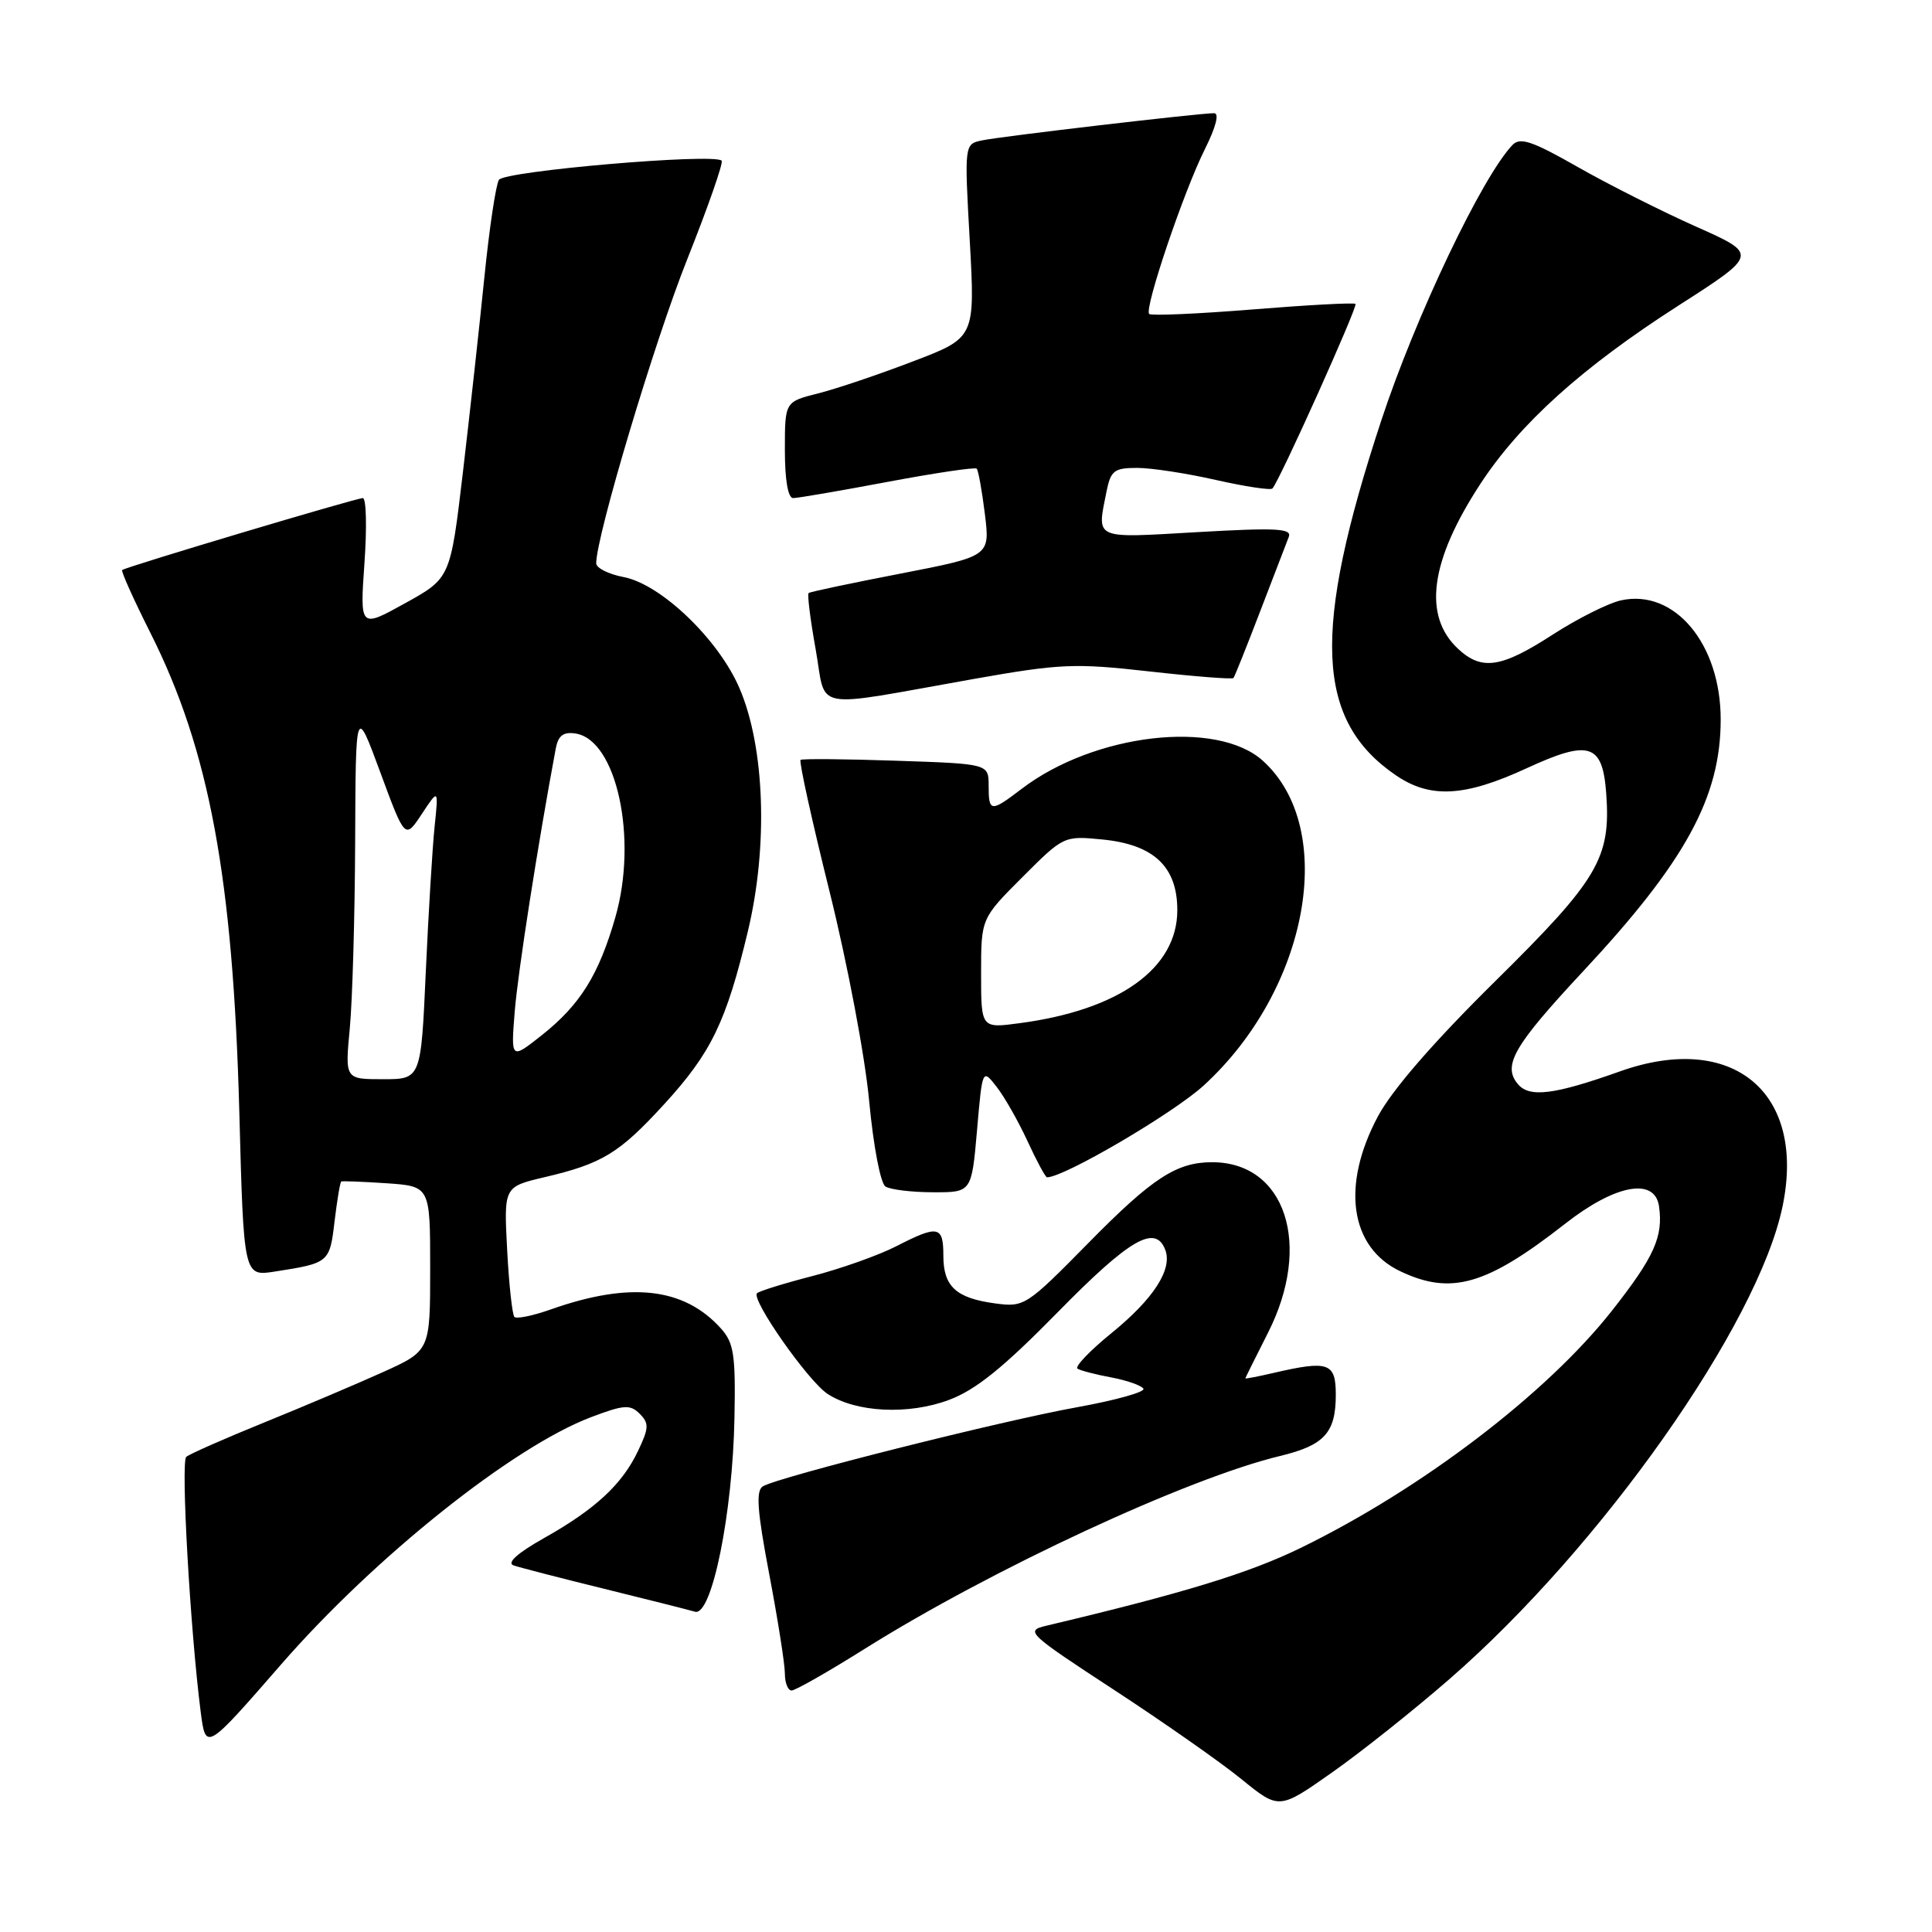 <?xml version="1.0" encoding="UTF-8" standalone="no"?>
<!DOCTYPE svg PUBLIC "-//W3C//DTD SVG 1.1//EN" "http://www.w3.org/Graphics/SVG/1.1/DTD/svg11.dtd" >
<svg xmlns="http://www.w3.org/2000/svg" xmlns:xlink="http://www.w3.org/1999/xlink" version="1.1" viewBox="0 0 256 256">
 <g >
 <path fill="currentColor"
d=" M 192.08 222.47 C 212.19 204.98 232.95 175.51 236.20 159.84 C 239.33 144.75 229.61 136.66 214.69 141.95 C 205.90 145.08 202.64 145.48 201.11 143.63 C 199.07 141.17 200.60 138.54 209.72 128.76 C 223.32 114.19 228.00 105.64 228.00 95.33 C 228.00 85.31 221.88 77.99 214.79 79.55 C 213.11 79.92 209.02 81.97 205.71 84.11 C 198.91 88.51 196.33 88.89 193.20 85.97 C 188.51 81.60 189.49 74.33 196.13 64.16 C 201.39 56.11 209.65 48.67 222.39 40.50 C 232.99 33.70 232.99 33.70 224.74 30.03 C 220.21 28.01 213.16 24.46 209.08 22.14 C 203.05 18.70 201.43 18.15 200.42 19.20 C 196.40 23.39 187.55 41.97 183.02 55.74 C 173.80 83.72 174.30 95.47 184.99 102.75 C 189.52 105.83 194.07 105.59 202.26 101.81 C 210.59 97.97 212.34 98.51 212.83 105.10 C 213.46 113.70 211.81 116.51 198.14 130.00 C 189.95 138.08 184.45 144.42 182.58 147.93 C 177.69 157.09 178.87 165.29 185.55 168.45 C 192.29 171.66 196.98 170.30 207.39 162.15 C 214.04 156.94 219.28 155.97 219.83 159.85 C 220.40 163.87 219.20 166.54 213.62 173.64 C 204.96 184.65 188.38 197.29 172.32 205.12 C 165.44 208.47 156.80 211.11 138.59 215.43 C 135.81 216.09 136.21 216.46 147.59 223.90 C 154.14 228.18 161.75 233.51 164.49 235.74 C 169.48 239.80 169.48 239.80 176.49 234.87 C 180.35 232.16 187.36 226.58 192.08 222.47 Z  M 37.29 220.50 C 49.68 206.29 67.92 191.74 78.27 187.80 C 82.67 186.13 83.50 186.07 84.76 187.33 C 86.02 188.59 85.99 189.22 84.55 192.24 C 82.45 196.68 78.88 199.99 72.04 203.83 C 68.57 205.79 67.12 207.09 68.04 207.42 C 68.85 207.70 74.22 209.09 80.00 210.51 C 85.78 211.93 91.22 213.31 92.09 213.56 C 94.31 214.22 97.09 200.54 97.32 187.86 C 97.48 179.47 97.24 177.92 95.50 176.00 C 90.61 170.59 83.48 169.80 73.00 173.50 C 70.63 174.34 68.45 174.79 68.16 174.50 C 67.88 174.21 67.44 170.21 67.20 165.61 C 66.76 157.26 66.76 157.26 72.13 155.99 C 79.81 154.19 82.05 152.82 88.02 146.30 C 94.25 139.49 96.22 135.42 99.10 123.39 C 101.80 112.11 101.35 99.00 97.98 91.18 C 95.20 84.70 87.55 77.38 82.61 76.46 C 80.63 76.08 79.00 75.26 79.00 74.64 C 79.01 71.01 86.74 45.19 91.04 34.41 C 93.81 27.45 95.88 21.54 95.62 21.29 C 94.60 20.27 66.83 22.66 66.11 23.83 C 65.70 24.49 64.83 30.31 64.18 36.76 C 63.53 43.22 62.25 54.82 61.34 62.56 C 59.68 76.61 59.68 76.61 53.68 79.93 C 47.69 83.25 47.69 83.25 48.29 74.63 C 48.63 69.88 48.53 66.00 48.08 66.00 C 47.18 66.00 16.70 75.11 16.19 75.53 C 16.01 75.68 17.70 79.42 19.93 83.86 C 27.74 99.39 30.87 116.29 31.71 147.31 C 32.29 169.13 32.29 169.13 36.40 168.49 C 43.60 167.37 43.69 167.31 44.33 161.84 C 44.67 159.03 45.06 156.65 45.22 156.56 C 45.37 156.47 48.09 156.58 51.25 156.79 C 57.00 157.19 57.00 157.19 57.00 168.08 C 57.00 178.98 57.00 178.98 50.75 181.81 C 47.31 183.36 40.23 186.37 35.00 188.49 C 29.77 190.61 25.13 192.66 24.68 193.04 C 23.94 193.67 25.20 215.94 26.59 226.81 C 27.26 232.02 27.26 232.02 37.29 220.50 Z  M 114.53 218.51 C 131.33 207.96 157.36 195.87 169.63 192.92 C 175.49 191.51 177.00 189.84 177.00 184.81 C 177.00 180.56 176.04 180.23 168.75 181.92 C 166.69 182.40 165.01 182.72 165.01 182.64 C 165.02 182.57 166.37 179.85 168.01 176.61 C 173.93 164.95 170.34 154.00 160.61 154.00 C 155.90 154.00 152.70 156.08 144.27 164.65 C 136.00 173.05 135.73 173.23 131.87 172.71 C 126.67 172.01 125.00 170.47 125.00 166.38 C 125.00 162.41 124.32 162.28 118.71 165.16 C 116.39 166.34 111.42 168.11 107.66 169.08 C 103.90 170.05 100.59 171.08 100.31 171.36 C 99.49 172.18 107.07 183.00 109.66 184.70 C 113.43 187.17 120.37 187.51 125.76 185.49 C 129.29 184.17 132.96 181.21 140.17 173.86 C 149.69 164.16 153.09 162.19 154.40 165.60 C 155.39 168.18 152.87 172.10 147.27 176.65 C 144.39 178.99 142.37 181.11 142.78 181.36 C 143.18 181.61 145.20 182.14 147.27 182.52 C 149.33 182.91 151.24 183.58 151.51 184.01 C 151.77 184.44 147.83 185.54 142.75 186.46 C 132.70 188.26 103.06 195.73 101.08 196.95 C 100.14 197.53 100.33 200.18 101.93 208.60 C 103.07 214.60 104.00 220.51 104.00 221.75 C 104.00 222.99 104.40 224.00 104.89 224.00 C 105.38 224.00 109.72 221.53 114.53 218.51 Z  M 129.46 149.79 C 130.17 141.58 130.17 141.58 132.08 144.04 C 133.13 145.39 134.97 148.64 136.17 151.25 C 137.37 153.86 138.53 156.00 138.74 156.00 C 141.01 156.00 155.43 147.54 159.49 143.84 C 173.40 131.12 177.29 109.81 167.34 100.81 C 161.25 95.30 144.99 97.19 135.37 104.53 C 131.28 107.65 131.00 107.63 131.00 104.11 C 131.00 101.21 131.00 101.21 118.75 100.80 C 112.01 100.57 106.31 100.52 106.08 100.69 C 105.85 100.87 107.58 108.73 109.93 118.17 C 112.30 127.72 114.63 140.03 115.17 145.91 C 115.73 151.87 116.67 156.80 117.33 157.22 C 117.97 157.63 120.80 157.98 123.62 157.98 C 128.74 158.00 128.74 158.00 129.46 149.79 Z  M 129.00 89.97 C 140.49 87.94 142.38 87.85 152.32 88.97 C 158.28 89.64 163.28 90.03 163.44 89.84 C 163.60 89.65 165.19 85.67 166.98 81.00 C 168.77 76.33 170.48 71.89 170.77 71.14 C 171.21 70.02 169.12 69.91 158.65 70.51 C 144.76 71.31 145.34 71.57 146.62 65.12 C 147.18 62.35 147.64 62.00 150.68 62.00 C 152.56 62.00 157.26 62.72 161.12 63.60 C 164.98 64.47 168.35 64.98 168.60 64.73 C 169.49 63.84 179.94 40.61 179.61 40.27 C 179.42 40.08 173.29 40.41 166.00 41.00 C 158.71 41.59 152.53 41.86 152.27 41.60 C 151.59 40.92 156.85 25.35 159.66 19.75 C 161.12 16.82 161.59 15.00 160.87 15.00 C 158.87 15.00 132.63 18.07 130.14 18.60 C 127.78 19.09 127.78 19.09 128.50 31.92 C 129.21 44.75 129.21 44.75 120.96 47.89 C 116.43 49.63 110.76 51.54 108.36 52.14 C 104.00 53.24 104.00 53.24 104.00 59.62 C 104.00 63.59 104.41 66.00 105.10 66.00 C 105.71 66.00 111.34 65.03 117.62 63.85 C 123.90 62.67 129.21 61.88 129.42 62.10 C 129.63 62.32 130.12 65.02 130.50 68.10 C 131.19 73.70 131.19 73.70 119.35 76.00 C 112.83 77.26 107.34 78.42 107.15 78.58 C 106.95 78.74 107.37 82.10 108.08 86.04 C 109.56 94.32 107.08 93.86 129.00 89.97 Z  M 46.35 136.25 C 46.70 132.54 47.02 121.40 47.06 111.50 C 47.13 93.50 47.13 93.50 50.40 102.36 C 53.67 111.22 53.67 111.22 55.89 107.86 C 58.11 104.50 58.11 104.50 57.59 109.50 C 57.30 112.25 56.78 120.91 56.42 128.75 C 55.78 143.00 55.78 143.00 50.74 143.00 C 45.71 143.00 45.71 143.00 46.35 136.25 Z  M 68.21 133.96 C 68.64 128.72 71.26 111.93 73.64 99.19 C 73.96 97.48 74.64 96.95 76.23 97.19 C 81.70 97.98 84.55 111.11 81.53 121.57 C 79.33 129.20 76.87 133.14 71.79 137.17 C 67.69 140.41 67.69 140.41 68.21 133.96 Z  M 130.00 128.98 C 130.00 121.70 130.00 121.70 135.48 116.22 C 140.91 110.78 140.99 110.74 146.01 111.23 C 152.87 111.89 156.00 114.82 156.00 120.60 C 156.00 128.32 148.31 133.83 135.08 135.58 C 130.00 136.26 130.00 136.26 130.00 128.98 Z "/>
</g>
</svg>